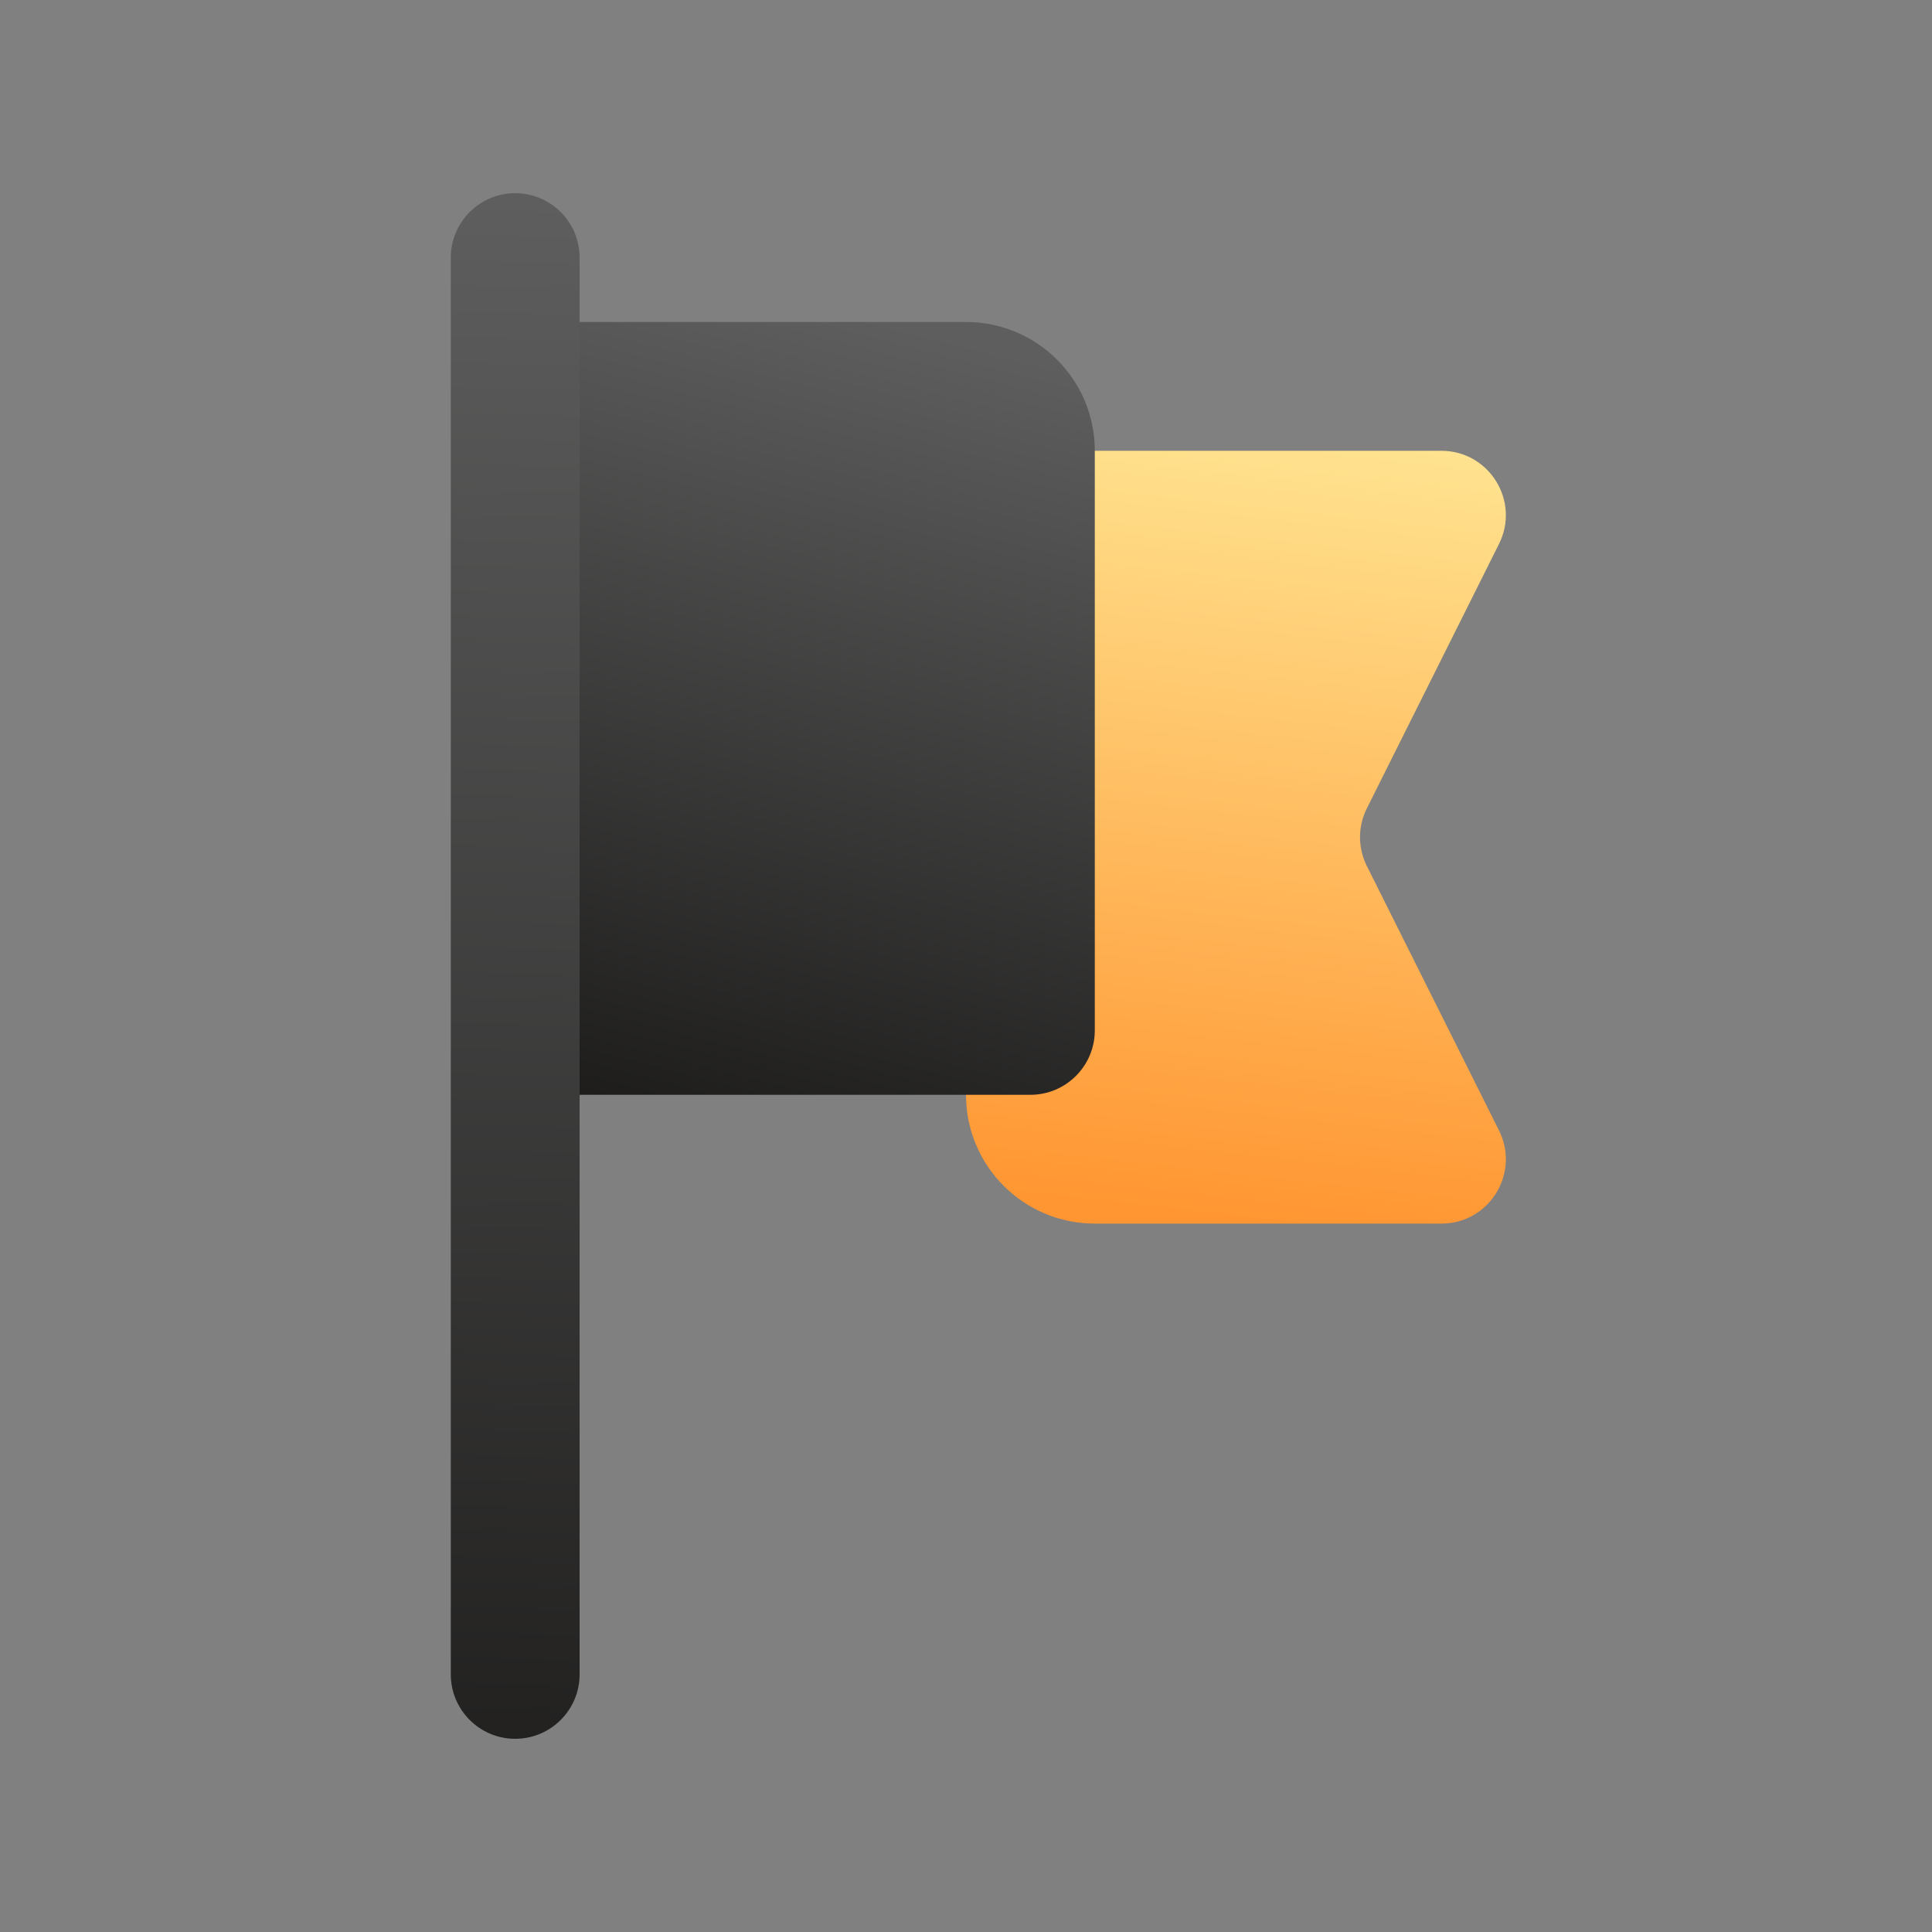 <?xml version="1.0" encoding="UTF-8"?>
<svg width="30px" height="30px" viewBox="0 0 30 30" version="1.1" xmlns="http://www.w3.org/2000/svg" xmlns:xlink="http://www.w3.org/1999/xlink">
    <rect x="0" y="0" width="30" height="30" fill="#808080" stroke="none"/>
    <title>ad_hub</title>
    <defs>
        <linearGradient x1="50.188%" y1="0%" x2="49.86%" y2="120.835%" id="linearGradient-1">
            <stop stop-color="#5E5E5E" offset="0%"></stop>
            <stop stop-color="#161514" offset="100%"></stop>
        </linearGradient>
        <linearGradient x1="59.233%" y1="-13.189%" x2="50%" y2="100%" id="linearGradient-2">
            <stop stop-color="#FFEB99" offset="0%"></stop>
            <stop stop-color="#FF9632" offset="100%"></stop>
        </linearGradient>
        <linearGradient x1="62.015%" y1="0%" x2="41.028%" y2="120.835%" id="linearGradient-3">
            <stop stop-color="#5E5E5E" offset="0%"></stop>
            <stop stop-color="#161514" offset="100%"></stop>
        </linearGradient>
    </defs>
    <g id="ad_hub" stroke="none" stroke-width="1" fill="none" fill-rule="evenodd">
        <g transform="translate(7, 3)" id="Flag">
            <path d="M0,1 C0,0.448 0.448,0 1,0 C1.552,0 2,0.448 2,1 L2,23 C2,23.552 1.552,24 1,24 C0.448,24 0,23.552 0,23 L0,1 Z" id="Path" fill="url(#linearGradient-1)"></path>
            <path d="M8,5 C8,4.448 8.448,4 9,4 L15.382,4 C16.125,4 16.609,4.782 16.276,5.447 L14.224,9.553 C14.083,9.834 14.083,10.166 14.224,10.447 L16.276,14.553 C16.609,15.218 16.125,16 15.382,16 L10,16 C8.895,16 8,15.105 8,14 L8,5 Z" id="Path" fill="url(#linearGradient-2)"></path>
            <path d="M2,2 L8,2 C9.105,2 10,2.895 10,4 L10,13 C10,13.552 9.552,14 9,14 L2,14 L2,2 Z" id="Path" fill="url(#linearGradient-3)"></path>
        </g>
    </g>
</svg>